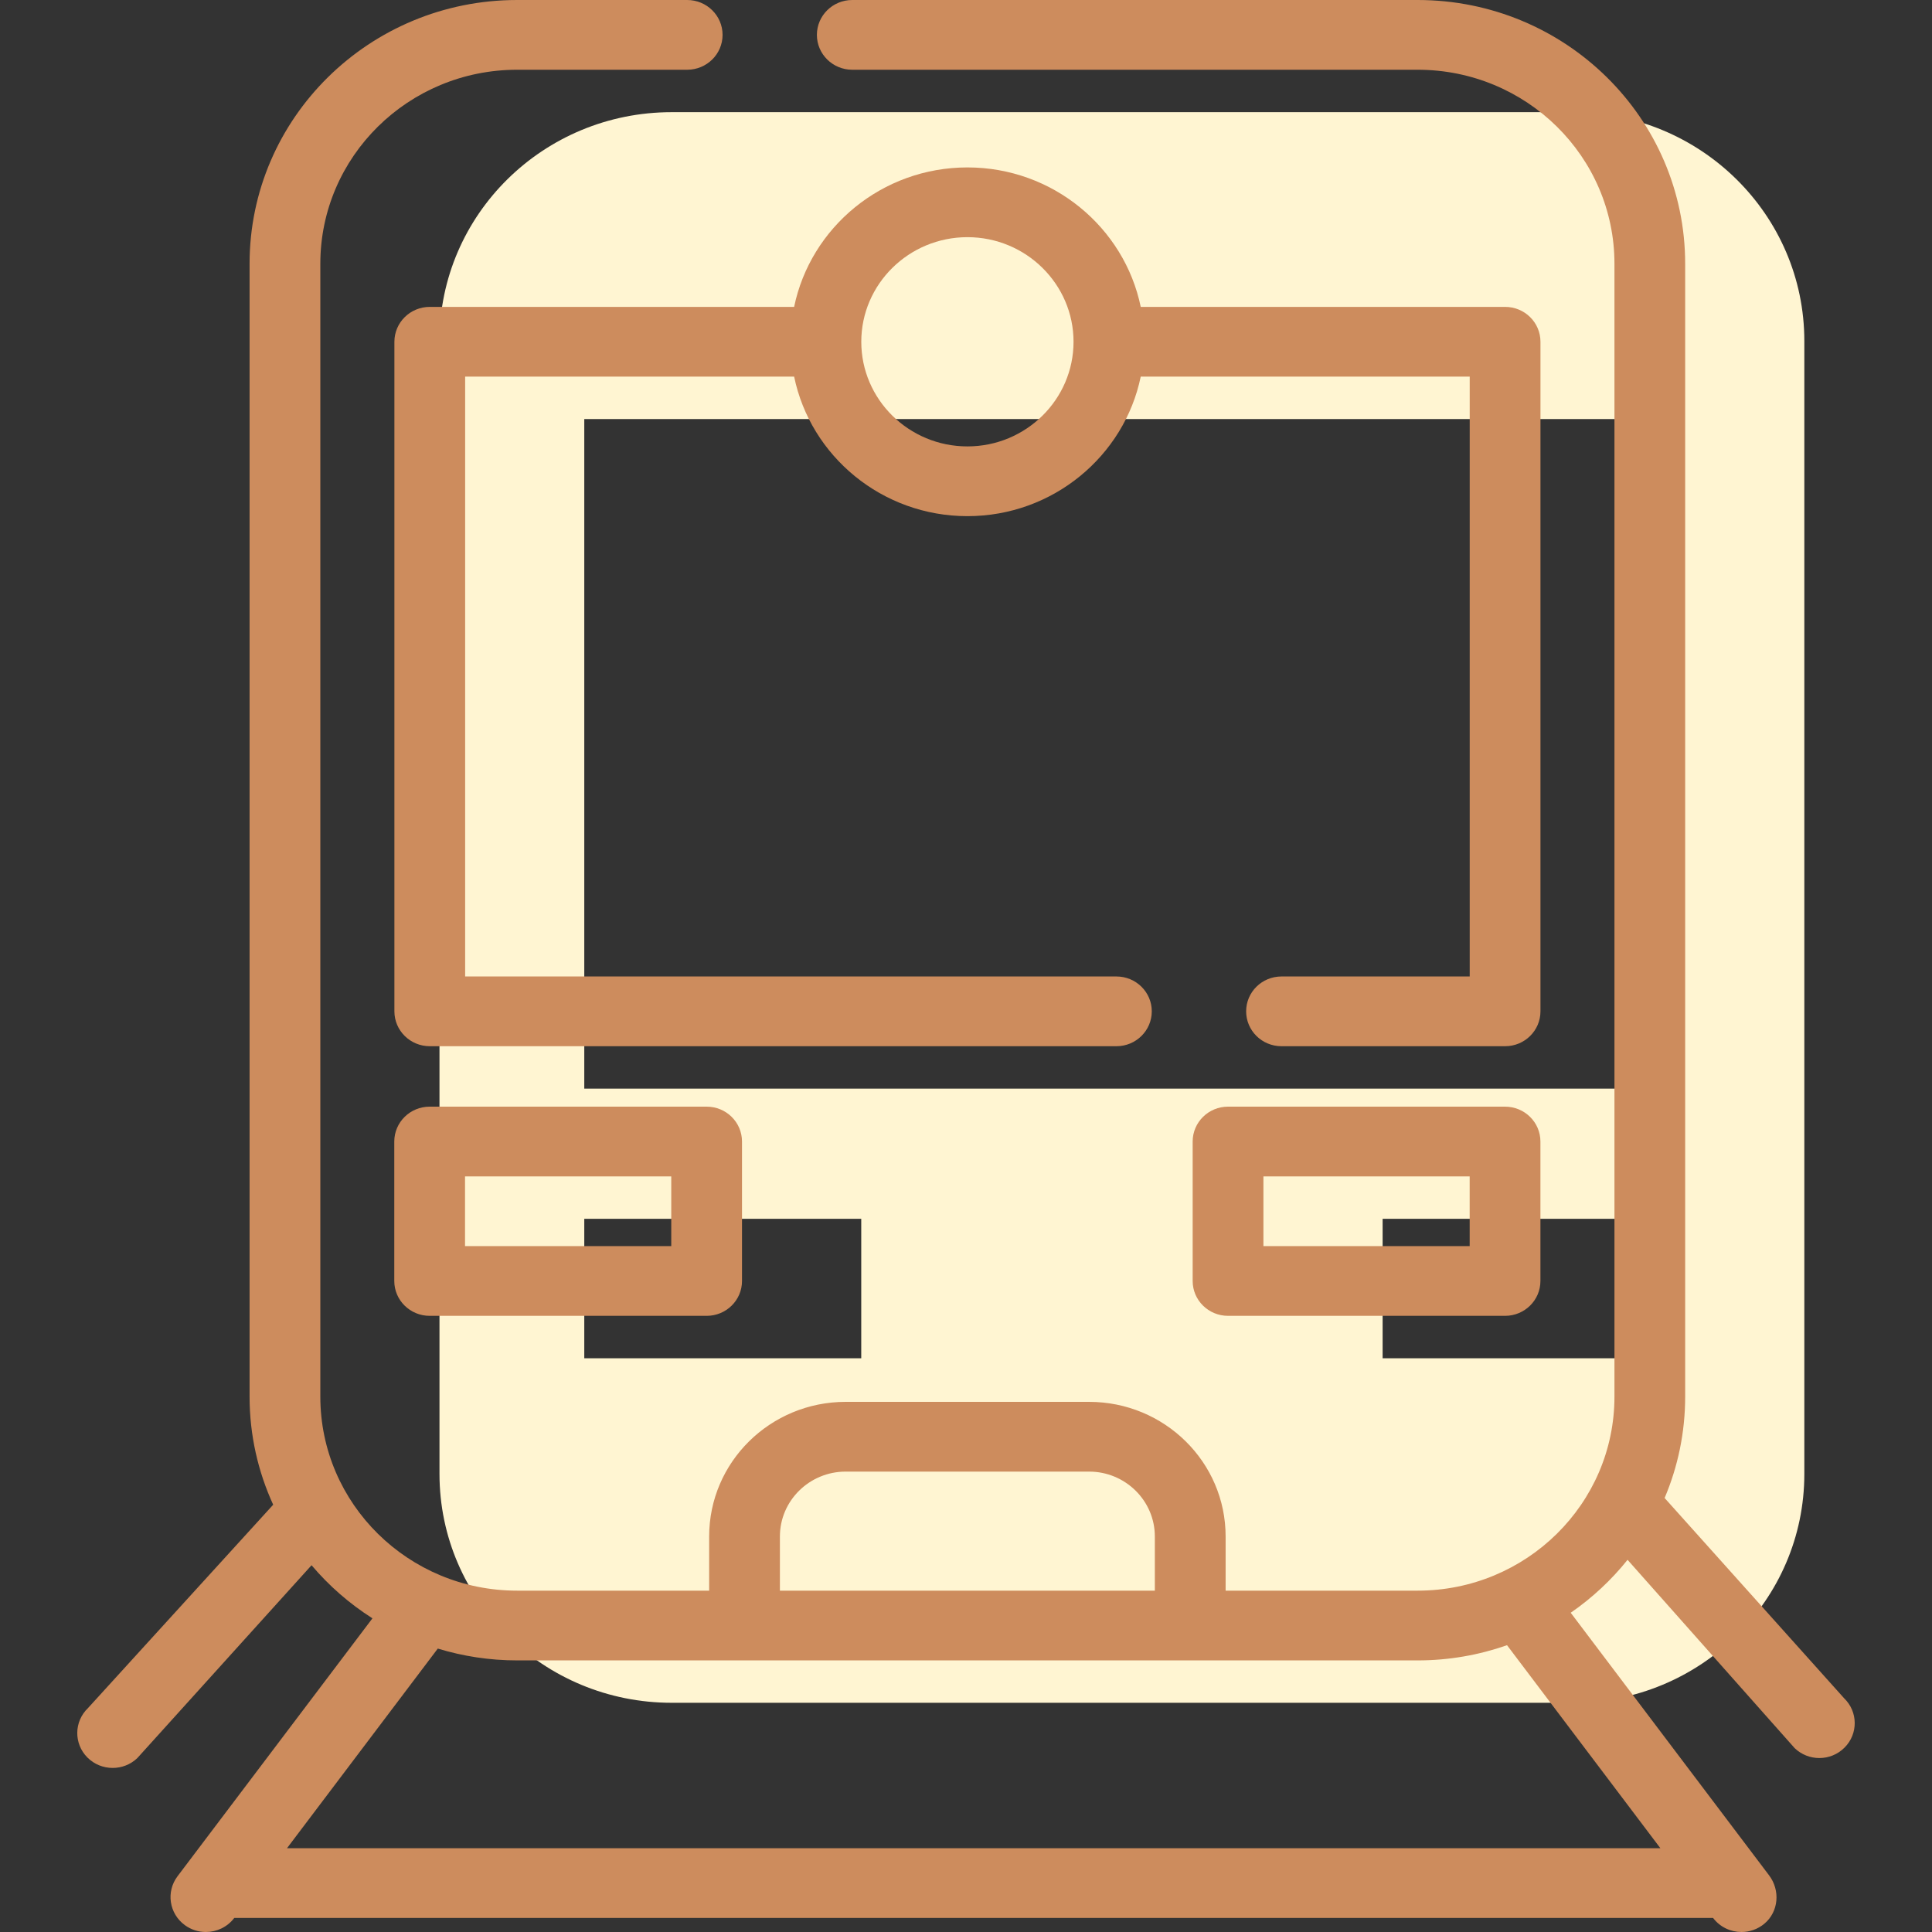 <svg width="50" height="50" viewBox="0 0 50 50" fill="none" xmlns="http://www.w3.org/2000/svg">
<rect x="0" y="0" width="50" height="50" fill="#333333" stroke="none"/>
<path fill-rule="evenodd" clip-rule="evenodd" d="M40.688 44.068H17.382C14.063 44.068 11.374 41.416 11.374 38.145V8.826C11.374 5.554 14.065 2.903 17.382 2.903H40.688C44.007 2.903 46.696 5.554 46.696 8.826V38.145C46.696 41.416 44.007 44.068 40.688 44.068ZM32.697 10.845H42.95V28.173H15.121V10.845H25.373H32.697ZM15.121 31.543H22.289V35.152H15.121V31.543ZM35.782 31.543H42.951V35.152H35.782V31.543Z" fill="#FFF5D2"/>
<path d="M47.724 43.949L43.08 38.768C43.423 37.96 43.612 37.074 43.612 36.145V6.826C43.612 3.056 40.513 0 36.689 0L22.056 0C21.551 0 21.141 0.404 21.141 0.903C21.141 1.401 21.551 1.805 22.056 1.805H36.689C39.502 1.805 41.782 4.053 41.782 6.826V36.145C41.782 38.918 39.501 41.166 36.689 41.166H31.719V39.763C31.719 37.839 30.137 36.28 28.186 36.28H21.886C19.935 36.28 18.353 37.839 18.353 39.763V41.166H13.383C10.57 41.166 8.29 38.918 8.29 36.145V6.826C8.29 4.053 10.57 1.805 13.383 1.805H17.784C18.29 1.805 18.7 1.401 18.7 0.903C18.7 0.404 18.29 0 17.784 0H13.383C9.559 0 6.459 3.056 6.459 6.826V36.145C6.459 37.142 6.679 38.088 7.07 38.942L2.276 44.206C1.914 44.554 1.907 45.125 2.26 45.482C2.44 45.663 2.677 45.754 2.916 45.754C3.146 45.754 3.377 45.669 3.555 45.498L8.063 40.508C8.514 41.041 9.045 41.505 9.639 41.882L4.594 48.558C4.293 48.958 4.376 49.523 4.782 49.821C4.946 49.942 5.138 50 5.328 50C5.607 50 5.883 49.874 6.063 49.636H44.334C44.514 49.874 44.79 50 45.069 50C45.278 50 45.488 49.93 45.662 49.785C46.034 49.474 46.076 48.92 45.784 48.534L40.65 41.738C41.206 41.354 41.701 40.892 42.121 40.368L46.445 45.241C46.623 45.412 46.854 45.498 47.084 45.498C47.322 45.498 47.56 45.407 47.739 45.225C48.093 44.869 48.086 44.297 47.724 43.949ZM20.184 39.763C20.184 38.838 20.948 38.085 21.886 38.085H28.186C29.124 38.085 29.887 38.838 29.887 39.763V41.166H20.184V39.763ZM42.971 47.832H7.427L11.33 42.665C11.979 42.863 12.668 42.971 13.383 42.971H36.689C37.5 42.971 38.278 42.831 39.002 42.578L42.971 47.832Z" fill="#CD8C5D"/>
<path d="M39.867 8.845C39.867 8.346 39.458 7.942 38.952 7.942H29.522C29.097 5.885 27.247 4.333 25.037 4.333C22.826 4.333 20.977 5.885 20.552 7.942H11.123C10.617 7.942 10.207 8.346 10.207 8.845V26.173C10.207 26.672 10.617 27.076 11.123 27.076H28.893C29.398 27.076 29.808 26.672 29.808 26.173C29.808 25.675 29.398 25.271 28.893 25.271H12.038V9.747H20.552C20.977 11.805 22.826 13.358 25.037 13.358C27.247 13.358 29.097 11.805 29.522 9.747H38.036V25.271H33.165C32.659 25.271 32.25 25.675 32.25 26.173C32.25 26.672 32.659 27.076 33.165 27.076H38.952C39.457 27.076 39.867 26.672 39.867 26.173L39.867 8.845ZM25.037 11.553C23.522 11.553 22.29 10.338 22.29 8.845C22.29 7.352 23.522 6.138 25.037 6.138C26.551 6.138 27.783 7.352 27.783 8.845C27.783 10.338 26.551 11.553 25.037 11.553Z" fill="#CD8C5D"/>
<path d="M11.12 28.64C10.614 28.64 10.204 29.044 10.204 29.543V33.152C10.204 33.65 10.614 34.054 11.12 34.054H18.288C18.794 34.054 19.203 33.65 19.203 33.152V29.543C19.203 29.044 18.794 28.64 18.288 28.64H11.12ZM17.372 32.249H12.035V30.445H17.372V32.249Z" fill="#CD8C5D"/>
<path d="M38.95 28.64H31.782C31.276 28.64 30.866 29.044 30.866 29.543V33.152C30.866 33.65 31.276 34.054 31.782 34.054H38.95C39.456 34.054 39.866 33.65 39.866 33.152V29.543C39.866 29.044 39.456 28.64 38.95 28.64ZM38.035 32.249H32.697V30.445H38.035V32.249Z" fill="#CD8C5D"/>
</svg>
